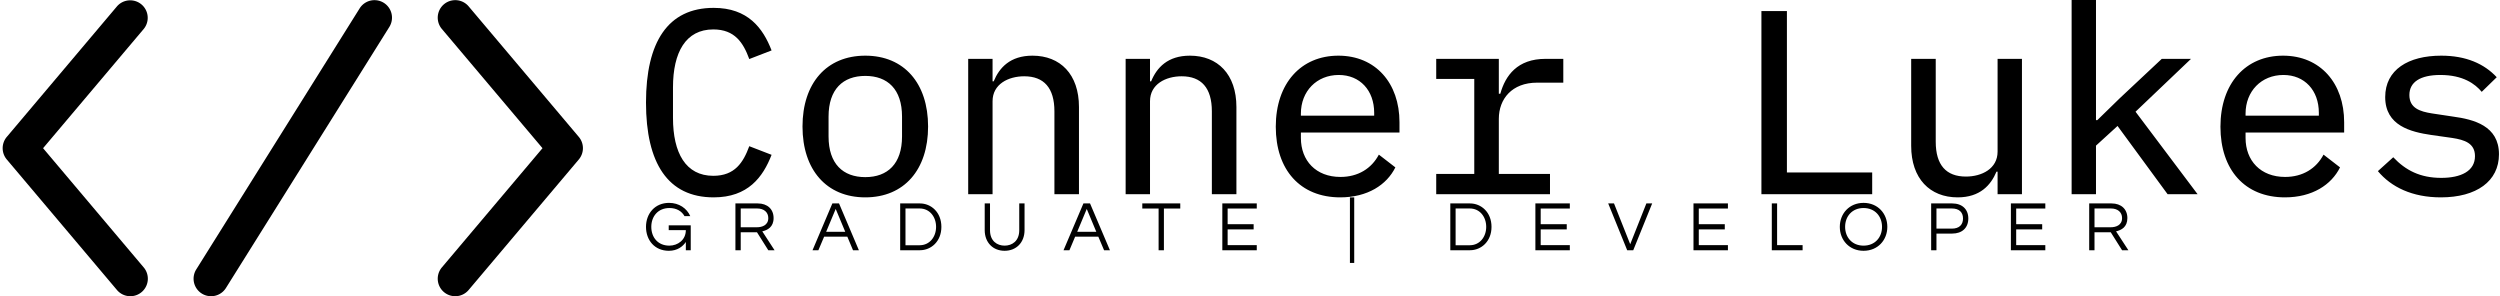 <svg data-v-423bf9ae="" xmlns="http://www.w3.org/2000/svg" viewBox="0 0 760 90" class="iconLeftSlogan"><!----><!----><!----><g data-v-423bf9ae="" id="114fa2d8-d6e7-4a2e-b8db-13dbe473da91" fill="black" transform="matrix(5.698,0,0,5.698,191.255,-22.735)"><path d="M4.51 14.52C6.34 14.52 7.14 13.44 7.60 12.25L6.41 11.79C6.09 12.66 5.64 13.37 4.49 13.37C3.02 13.37 2.34 12.15 2.34 10.28L2.34 8.65C2.34 6.78 3.02 5.56 4.49 5.56C5.64 5.56 6.09 6.27 6.41 7.14L7.60 6.68C7.14 5.49 6.34 4.41 4.51 4.41C2.07 4.41 0.90 6.23 0.90 9.46C0.90 12.70 2.07 14.52 4.51 14.52ZM12.60 14.52C14.67 14.52 15.95 13.05 15.95 10.74C15.95 8.43 14.67 6.96 12.60 6.96C10.53 6.96 9.25 8.43 9.25 10.74C9.25 13.05 10.53 14.52 12.60 14.52ZM12.60 13.44C11.41 13.44 10.64 12.73 10.64 11.27L10.64 10.21C10.64 8.75 11.41 8.04 12.60 8.04C13.79 8.04 14.56 8.75 14.56 10.21L14.56 11.27C14.56 12.73 13.79 13.44 12.60 13.44ZM19.39 14.35L19.39 9.39C19.39 8.48 20.23 8.06 21.08 8.06C22.13 8.06 22.69 8.68 22.69 9.93L22.69 14.35L24.00 14.35L24.00 9.70C24.00 7.95 23.00 6.96 21.52 6.96C20.33 6.96 19.75 7.60 19.45 8.33L19.39 8.33L19.39 7.13L18.09 7.13L18.09 14.35ZM27.79 14.35L27.79 9.39C27.79 8.48 28.63 8.06 29.48 8.06C30.53 8.06 31.09 8.68 31.09 9.93L31.09 14.35L32.40 14.35L32.40 9.70C32.40 7.95 31.40 6.96 29.92 6.96C28.73 6.96 28.15 7.60 27.85 8.33L27.79 8.33L27.79 7.13L26.49 7.13L26.49 14.35ZM37.94 14.52C39.40 14.52 40.42 13.85 40.88 12.92L40.00 12.24C39.61 12.98 38.89 13.43 37.95 13.43C36.64 13.43 35.84 12.56 35.84 11.35L35.84 11.06L41.10 11.06L41.10 10.51C41.10 8.43 39.83 6.96 37.84 6.96C35.85 6.96 34.50 8.43 34.50 10.75C34.50 13.05 35.80 14.52 37.94 14.52ZM37.86 7.99C38.99 7.99 39.75 8.81 39.75 10.01L39.75 10.16L35.84 10.16L35.84 10.05C35.84 8.86 36.68 7.99 37.86 7.99ZM43.06 14.35L49.13 14.35L49.13 13.27L46.40 13.27L46.40 10.33C46.40 9.27 47.10 8.40 48.44 8.40L49.84 8.40L49.84 7.13L48.89 7.13C47.39 7.13 46.75 8.02 46.48 8.99L46.40 8.99L46.40 7.13L43.06 7.13L43.06 8.20L45.09 8.20L45.09 13.27L43.06 13.27ZM66.32 14.35L66.32 13.19L61.77 13.19L61.77 4.58L60.41 4.58L60.41 14.35ZM73.01 14.35L74.31 14.35L74.31 7.13L73.01 7.13L73.01 12.08C73.01 12.99 72.17 13.41 71.32 13.41C70.27 13.41 69.71 12.80 69.71 11.55L69.71 7.13L68.40 7.13L68.40 11.77C68.40 13.52 69.40 14.52 70.88 14.52C72.07 14.52 72.65 13.87 72.95 13.15L73.01 13.15ZM76.96 14.35L78.26 14.35L78.26 11.76L79.41 10.71L82.08 14.35L83.68 14.35L80.37 9.95L83.33 7.13L81.77 7.13L79.53 9.23L78.33 10.40L78.26 10.40L78.26 3.99L76.96 3.99ZM88.34 14.52C89.80 14.52 90.82 13.85 91.28 12.92L90.40 12.24C90.01 12.98 89.29 13.43 88.35 13.43C87.04 13.43 86.24 12.56 86.24 11.35L86.24 11.06L91.50 11.06L91.50 10.51C91.50 8.43 90.23 6.96 88.24 6.96C86.25 6.96 84.90 8.43 84.90 10.75C84.90 13.05 86.20 14.52 88.34 14.52ZM88.26 7.99C89.39 7.99 90.15 8.81 90.15 10.01L90.15 10.16L86.24 10.16L86.24 10.05C86.24 8.86 87.08 7.99 88.26 7.99ZM96.66 14.52C98.56 14.52 99.76 13.66 99.76 12.22C99.76 10.70 98.41 10.36 97.31 10.21L96.18 10.04C95.55 9.94 94.98 9.76 94.98 9.06C94.98 8.37 95.56 7.99 96.63 7.99C97.85 7.99 98.49 8.47 98.84 8.89L99.64 8.11C98.97 7.39 98.00 6.96 96.68 6.96C94.92 6.96 93.69 7.71 93.69 9.17C93.69 10.70 95.06 11.03 96.14 11.19L97.27 11.35C97.92 11.45 98.48 11.63 98.48 12.32C98.48 13.12 97.73 13.48 96.68 13.48C95.56 13.48 94.78 13.08 94.12 12.38L93.30 13.12C94.01 13.97 95.13 14.52 96.66 14.52Z"></path></g><!----><g data-v-423bf9ae="" id="b4a469dd-4507-4bb0-a265-62f3929eb4f2" transform="matrix(1.96,0,0,1.96,-8.991,-52.951)" stroke="none" fill="black"><path d="M75.195 72.96a2.716 2.716 0 0 1-2.074-4.467L88.73 50 73.122 31.507a2.716 2.716 0 0 1 4.151-3.504L94.36 48.248a2.715 2.715 0 0 1 0 3.503L77.272 71.995a2.708 2.708 0 0 1-2.077.965zM24.805 72.96a2.71 2.71 0 0 1-2.076-.964L5.641 51.752a2.715 2.715 0 0 1 0-3.503l17.088-20.245a2.716 2.716 0 0 1 4.151 3.503L11.269 50.001l15.609 18.492a2.716 2.716 0 0 1-2.073 4.467zM37.325 72.96a2.715 2.715 0 0 1-2.299-4.156L60.37 28.315a2.715 2.715 0 1 1 4.604 2.881L39.63 71.685a2.714 2.714 0 0 1-2.305 1.275z"></path></g><!----><g data-v-423bf9ae="" id="05ccaefe-8803-4722-8c5c-97f6a93d0a08" fill="black" transform="matrix(1.535,0,0,1.535,195.539,58.45)"><path d="M5.11 2.10C2.32 2.10 0.55 4.21 0.55 6.85C0.55 9.48 2.25 11.59 5.08 11.59C6.76 11.59 7.85 10.74 8.44 9.84L8.44 11.48L9.41 11.48L9.41 6.55L5.05 6.55L5.05 7.50L8.44 7.50C8.44 9.44 6.85 10.57 5.17 10.57C2.91 10.57 1.60 8.93 1.60 6.85C1.60 4.76 2.94 3.12 5.19 3.12C6.61 3.12 7.62 3.74 8.18 4.73L9.32 4.73C8.64 3.18 7.10 2.10 5.11 2.10ZM19.31 7.92L22.53 7.92L24.77 11.48L26.01 11.48L23.58 7.74C24.61 7.50 25.82 6.90 25.82 5.11C25.82 3.35 24.60 2.21 22.69 2.21L18.26 2.21L18.26 11.48L19.31 11.48ZM19.31 3.21L22.57 3.21C23.88 3.21 24.77 3.93 24.77 5.11C24.77 6.55 23.51 6.93 22.51 6.93L19.31 6.93ZM38.78 2.21L37.46 2.21L33.53 11.48L34.69 11.48L35.83 8.79L40.42 8.79L41.55 11.48L42.71 11.48ZM36.23 7.83L38.12 3.30L40.01 7.83ZM54.80 2.21L50.89 2.21L50.89 11.48L54.80 11.48C57.01 11.48 59.05 9.74 59.05 6.85C59.05 3.95 57.01 2.21 54.80 2.21ZM54.75 10.49L51.94 10.49L51.94 3.21L54.75 3.21C56.73 3.21 58.00 4.86 58.00 6.85C58.00 8.83 56.73 10.49 54.75 10.49ZM74.47 2.21L74.47 7.52C74.47 9.67 73.04 10.57 71.57 10.57C70.10 10.57 68.68 9.67 68.68 7.52L68.68 2.21L67.63 2.21L67.63 7.49C67.63 9.95 69.26 11.59 71.57 11.59C73.89 11.59 75.52 9.94 75.52 7.49L75.52 2.21ZM88.49 2.21L87.18 2.21L83.24 11.48L84.41 11.48L85.54 8.79L90.13 8.79L91.27 11.48L92.43 11.48ZM85.95 7.83L87.84 3.30L89.73 7.83ZM106.36 2.21L98.84 2.21L98.84 3.22L102.07 3.22L102.07 11.48L103.12 11.48L103.12 3.22L106.36 3.22ZM121.51 3.22L121.51 2.21L114.69 2.21L114.69 11.48L121.51 11.48L121.51 10.47L115.74 10.47L115.74 7.35L120.89 7.35L120.89 6.33L115.74 6.33L115.74 3.22ZM140.81 13.99L140.81 1.01L139.96 1.01L139.96 13.99ZM163.74 2.21L159.84 2.21L159.84 11.48L163.74 11.48C165.96 11.48 168 9.74 168 6.85C168 3.95 165.96 2.21 163.74 2.21ZM163.70 10.49L160.89 10.49L160.89 3.21L163.70 3.21C165.68 3.21 166.95 4.86 166.95 6.85C166.95 8.83 165.68 10.49 163.70 10.49ZM183.51 3.22L183.51 2.21L176.69 2.21L176.69 11.48L183.51 11.48L183.51 10.47L177.74 10.47L177.74 7.35L182.90 7.35L182.90 6.33L177.74 6.33L177.74 3.22ZM198.67 2.21L195.47 10.29L192.26 2.21L191.11 2.21L194.87 11.48L196.07 11.48L199.82 2.21ZM214.82 3.22L214.82 2.21L208.00 2.21L208.00 11.48L214.82 11.48L214.82 10.47L209.05 10.47L209.05 7.35L214.20 7.35L214.20 6.33L209.05 6.33L209.05 3.22ZM223.51 2.21L223.51 11.48L229.61 11.48L229.61 10.47L224.56 10.47L224.56 2.21ZM241.68 2.10C238.87 2.10 236.98 4.21 236.98 6.85C236.98 9.48 238.87 11.59 241.68 11.59C244.50 11.59 246.39 9.48 246.39 6.85C246.39 4.21 244.50 2.10 241.68 2.10ZM241.68 10.57C239.43 10.57 238.03 8.93 238.03 6.85C238.03 4.76 239.43 3.12 241.68 3.12C243.94 3.12 245.34 4.76 245.34 6.85C245.34 8.93 243.94 10.57 241.68 10.57ZM256.12 8.18L259.24 8.18C261.21 8.18 262.43 7.03 262.43 5.19C262.43 3.37 261.21 2.21 259.24 2.21L255.07 2.21L255.07 11.48L256.12 11.48ZM259.17 3.21C260.62 3.21 261.38 3.96 261.38 5.19C261.38 6.44 260.62 7.20 259.17 7.20L256.12 7.20L256.12 3.21ZM277.68 3.22L277.68 2.21L270.86 2.21L270.86 11.48L277.68 11.48L277.68 10.47L271.91 10.47L271.91 7.35L277.06 7.35L277.06 6.33L271.91 6.33L271.91 3.22ZM287.42 7.92L290.64 7.92L292.88 11.48L294.13 11.48L291.69 7.74C292.73 7.50 293.93 6.90 293.93 5.11C293.93 3.35 292.71 2.21 290.81 2.21L286.37 2.21L286.37 11.48L287.42 11.48ZM287.42 3.21L290.68 3.21C292.00 3.21 292.88 3.93 292.88 5.11C292.88 6.55 291.62 6.93 290.63 6.93L287.42 6.93Z"></path></g></svg>